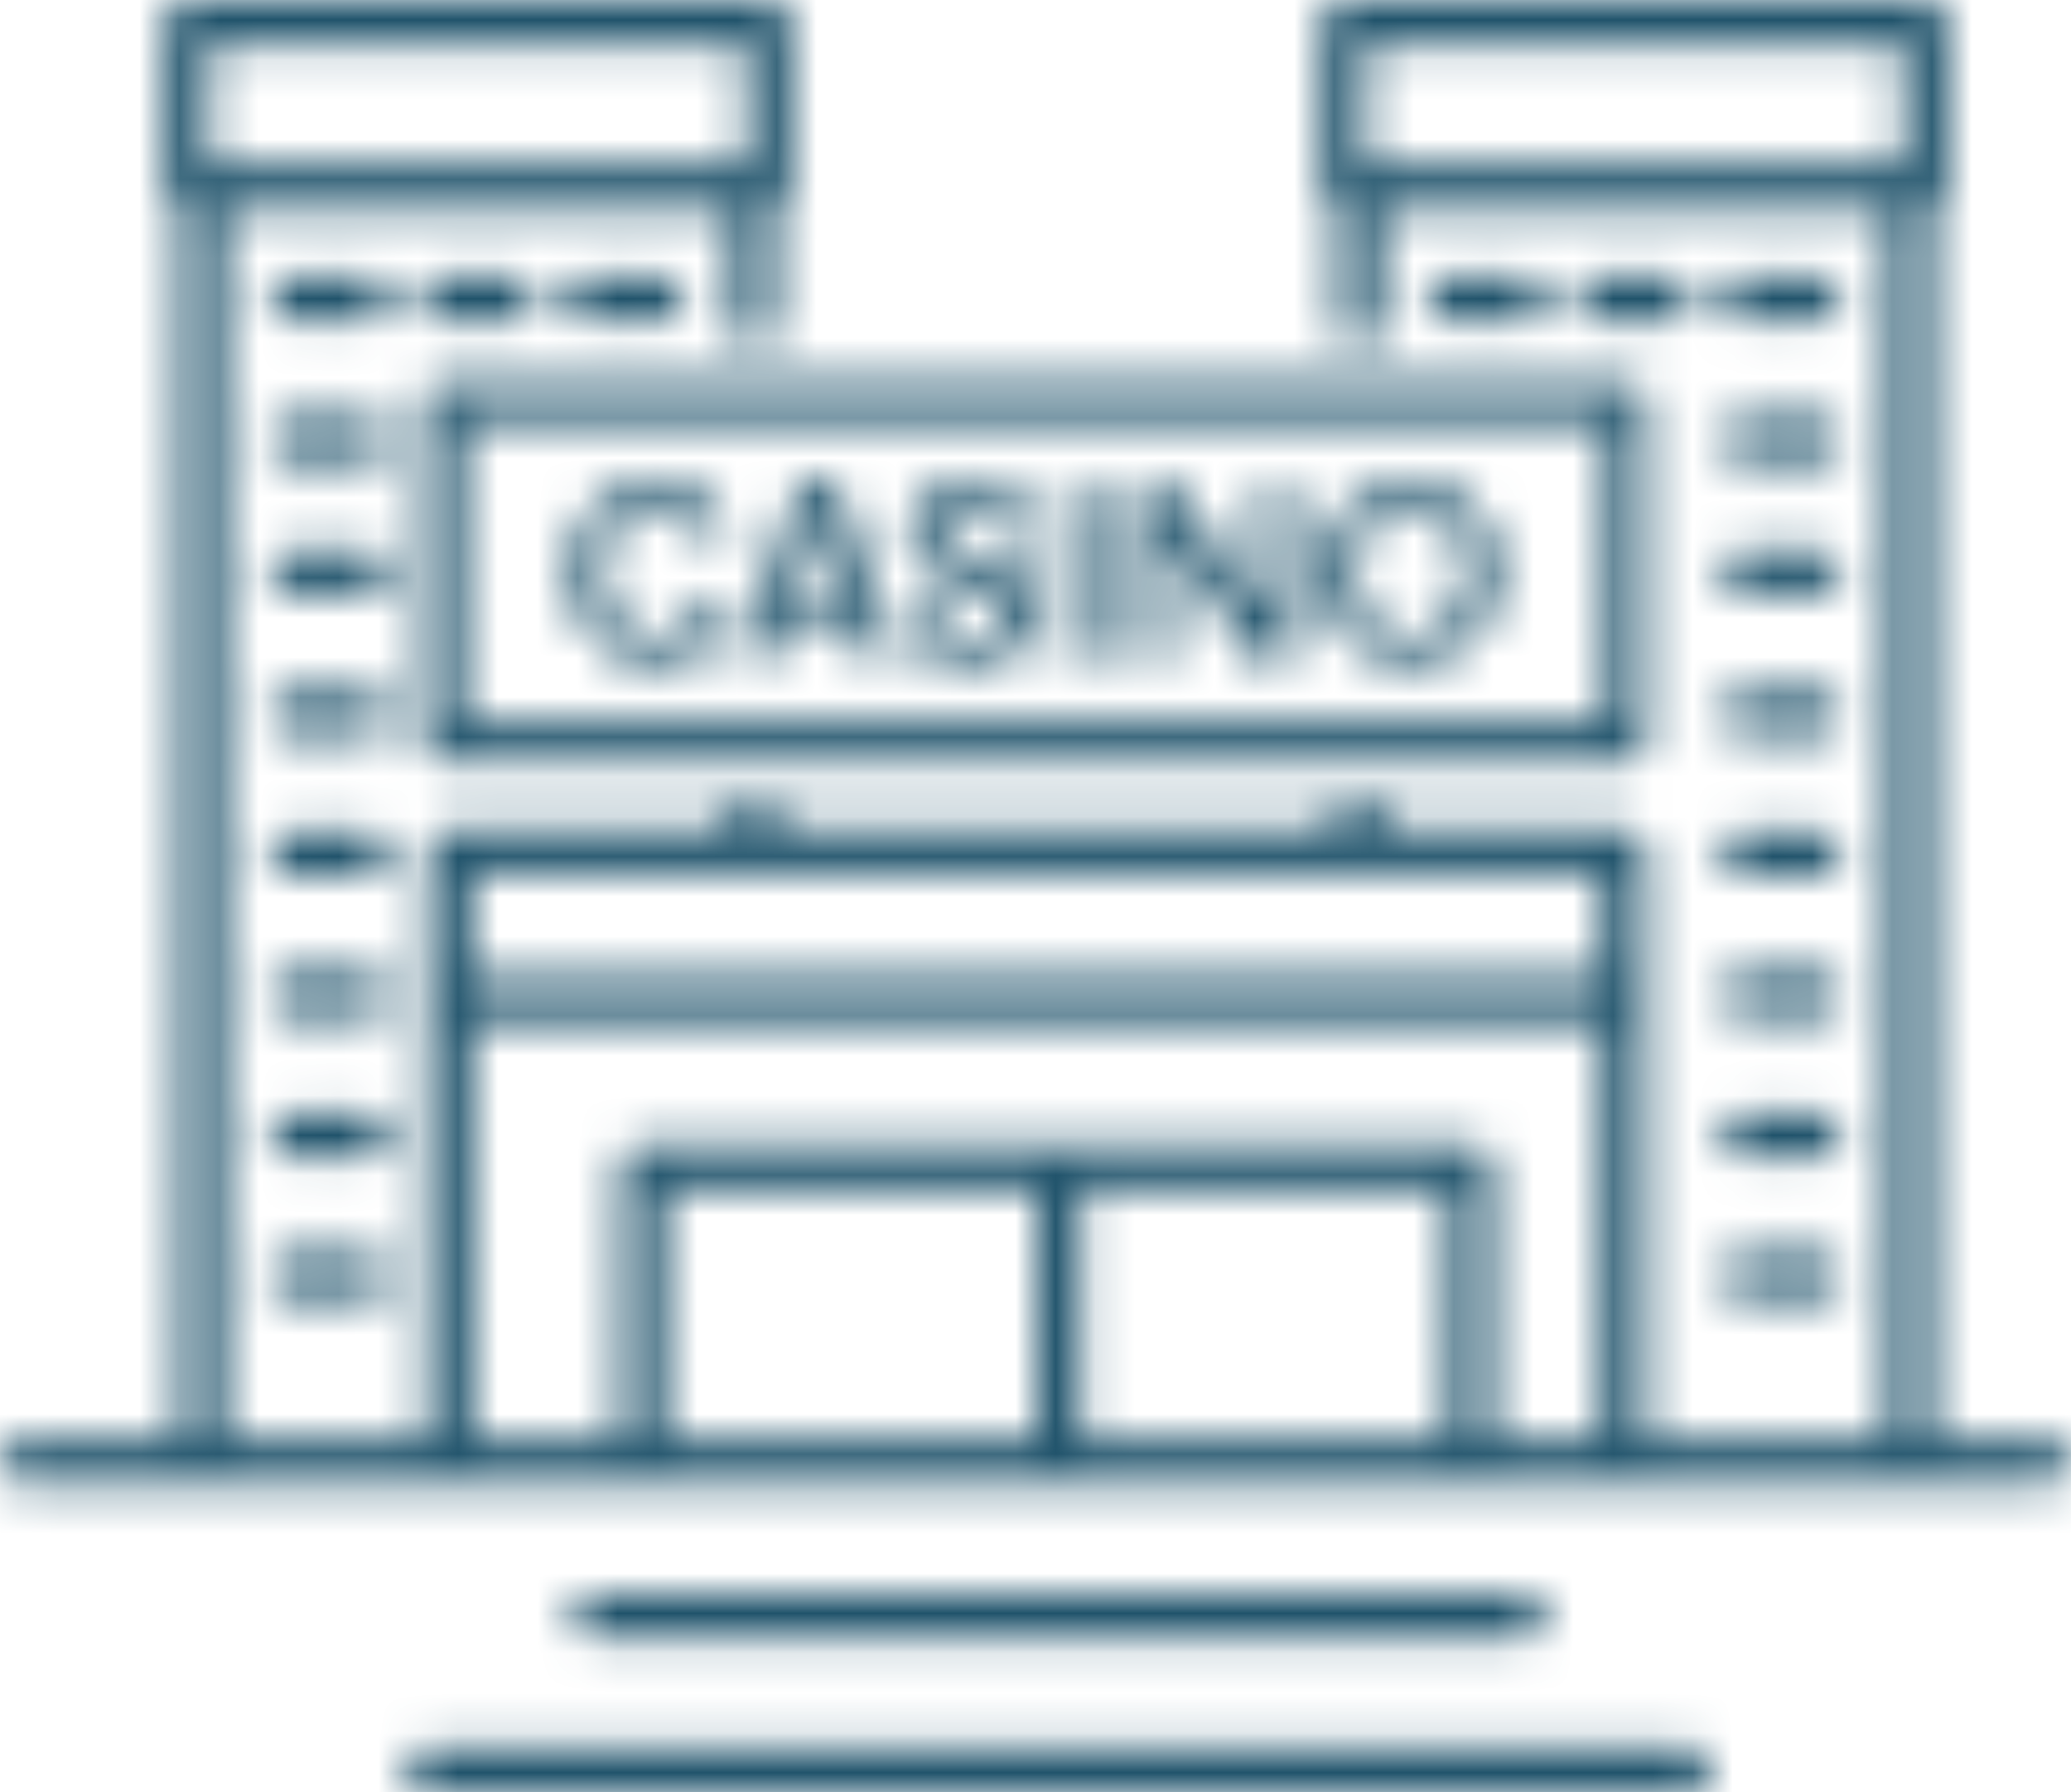 <?xml version="1.0" encoding="UTF-8"?>
<svg width="52px" height="45px" viewBox="0 0 52 45" version="1.1" xmlns="http://www.w3.org/2000/svg" xmlns:xlink="http://www.w3.org/1999/xlink">
    <title>icon-casino-tall</title>
    <defs>
        <path d="M9.76,32.042 C9.76,32.355 9.508,32.609 9.198,32.609 L7.344,32.609 C7.033,32.609 6.781,32.355 6.781,32.042 C6.781,31.729 7.033,31.476 7.344,31.476 L9.198,31.476 C9.508,31.476 9.76,31.729 9.76,32.042 Z M34.297,4.116 L47.798,4.116 L47.798,1.133 L34.297,1.133 L34.297,4.116 Z M11.867,24.52 L40.203,24.52 L40.203,21.951 L11.867,21.951 L11.867,24.52 Z M40.203,36.13 L37.489,36.13 L37.489,29.289 C37.489,28.974 37.238,28.722 36.926,28.722 L16.146,28.722 C15.836,28.722 15.583,28.974 15.583,29.289 L15.583,36.13 L11.868,36.13 L11.868,25.654 L40.203,25.654 L40.203,36.13 Z M27.148,36.13 L36.364,36.13 L36.364,29.856 L27.148,29.856 L27.148,36.13 Z M16.708,36.13 L26.023,36.13 L26.023,29.856 L16.708,29.856 L16.708,36.13 Z M5.254,4.116 L18.755,4.116 L18.755,1.133 L5.254,1.133 L5.254,4.116 Z M51.438,36.13 L48.527,36.13 L48.527,5.217 C48.755,5.144 48.923,4.939 48.923,4.684 L48.923,0.566 C48.923,0.253 48.672,0 48.36,0 L33.734,0 C33.424,0 33.171,0.253 33.171,0.566 L33.171,4.684 C33.171,4.937 33.34,5.144 33.567,5.216 L33.567,8.533 L34.692,8.533 L34.692,5.25 L47.402,5.25 L47.402,36.13 L41.327,36.13 L41.327,21.385 C41.327,21.072 41.076,20.817 40.766,20.817 L34.692,20.817 L34.692,19.97 L33.567,19.97 L33.567,20.817 L19.484,20.817 L19.484,19.97 L18.36,19.97 L18.36,20.817 L11.305,20.817 C10.995,20.817 10.744,21.072 10.744,21.385 L10.744,36.13 L5.649,36.13 L5.649,5.25 L18.36,5.25 L18.36,8.533 L19.484,8.533 L19.484,5.217 C19.711,5.144 19.88,4.937 19.88,4.684 L19.88,0.566 C19.88,0.253 19.627,0 19.317,0 L4.691,0 C4.381,0 4.129,0.253 4.129,0.566 L4.129,4.684 C4.129,4.937 4.296,5.144 4.524,5.217 L4.524,36.13 L0.562,36.13 C0.251,36.13 0,36.384 0,36.697 C0,37.011 0.251,37.264 0.562,37.264 L51.438,37.264 C51.749,37.264 52,37.011 52,36.697 C52,36.384 51.749,36.13 51.438,36.13 Z M9.76,28.508 C9.76,28.822 9.508,29.075 9.198,29.075 L7.344,29.075 C7.033,29.075 6.781,28.822 6.781,28.508 C6.781,28.196 7.033,27.941 7.344,27.941 L9.198,27.941 C9.508,27.941 9.76,28.196 9.76,28.508 Z M13.464,7.505 C13.464,7.818 13.213,8.071 12.902,8.071 L11.047,8.071 C10.737,8.071 10.486,7.818 10.486,7.505 C10.486,7.192 10.737,6.939 11.047,6.939 L12.902,6.939 C13.213,6.939 13.464,7.192 13.464,7.505 Z M17.168,7.505 C17.168,7.818 16.917,8.071 16.607,8.071 L14.752,8.071 C14.441,8.071 14.19,7.818 14.19,7.505 C14.19,7.192 14.441,6.939 14.752,6.939 L16.607,6.939 C16.917,6.939 17.168,7.192 17.168,7.505 Z M9.76,7.505 C9.76,7.818 9.508,8.071 9.198,8.071 L7.344,8.071 C7.033,8.071 6.781,7.818 6.781,7.505 C6.781,7.192 7.033,6.939 7.344,6.939 L9.198,6.939 C9.508,6.939 9.76,7.192 9.76,7.505 Z M9.76,24.975 C9.76,25.288 9.508,25.542 9.198,25.542 L7.344,25.542 C7.033,25.542 6.781,25.288 6.781,24.975 C6.781,24.662 7.033,24.408 7.344,24.408 L9.198,24.408 C9.508,24.408 9.76,24.662 9.76,24.975 Z M9.76,11.039 C9.76,11.351 9.508,11.605 9.198,11.605 L7.344,11.605 C7.033,11.605 6.781,11.351 6.781,11.039 C6.781,10.725 7.033,10.472 7.344,10.472 L9.198,10.472 C9.508,10.472 9.76,10.725 9.76,11.039 Z M9.76,21.442 C9.76,21.755 9.508,22.008 9.198,22.008 L7.344,22.008 C7.033,22.008 6.781,21.755 6.781,21.442 C6.781,21.129 7.033,20.874 7.344,20.874 L9.198,20.874 C9.508,20.874 9.76,21.129 9.76,21.442 Z M9.76,17.907 C9.76,18.22 9.508,18.475 9.198,18.475 L7.344,18.475 C7.033,18.475 6.781,18.22 6.781,17.907 C6.781,17.593 7.033,17.341 7.344,17.341 L9.198,17.341 C9.508,17.341 9.76,17.593 9.76,17.907 Z M9.76,14.373 C9.76,14.687 9.508,14.941 9.198,14.941 L7.344,14.941 C7.033,14.941 6.781,14.687 6.781,14.373 C6.781,14.06 7.033,13.807 7.344,13.807 L9.198,13.807 C9.508,13.807 9.76,14.06 9.76,14.373 Z M43.232,17.907 C43.232,17.593 43.484,17.341 43.795,17.341 L45.65,17.341 C45.961,17.341 46.212,17.593 46.212,17.907 C46.212,18.22 45.961,18.475 45.65,18.475 L43.795,18.475 C43.484,18.475 43.232,18.22 43.232,17.907 Z M43.232,11.039 C43.232,10.725 43.484,10.472 43.795,10.472 L45.65,10.472 C45.961,10.472 46.212,10.725 46.212,11.039 C46.212,11.351 45.961,11.605 45.65,11.605 L43.795,11.605 C43.484,11.605 43.232,11.351 43.232,11.039 Z M43.232,14.373 C43.232,14.06 43.484,13.807 43.795,13.807 L45.65,13.807 C45.961,13.807 46.212,14.06 46.212,14.373 C46.212,14.687 45.961,14.941 45.65,14.941 L43.795,14.941 C43.484,14.941 43.232,14.687 43.232,14.373 Z M42.986,44.432 C42.986,44.745 42.735,45 42.425,45 L10.746,45 C10.436,45 10.185,44.745 10.185,44.432 C10.185,44.118 10.436,43.866 10.746,43.866 L42.425,43.866 C42.735,43.866 42.986,44.118 42.986,44.432 Z M14.919,41.129 C14.609,41.129 14.357,40.876 14.357,40.563 C14.357,40.248 14.609,39.995 14.919,39.995 L38.252,39.995 C38.564,39.995 38.814,40.248 38.814,40.563 C38.814,40.876 38.564,41.129 38.252,41.129 L14.919,41.129 Z M43.232,7.505 C43.232,7.192 43.484,6.939 43.795,6.939 L45.65,6.939 C45.961,6.939 46.212,7.192 46.212,7.505 C46.212,7.818 45.961,8.071 45.65,8.071 L43.795,8.071 C43.484,8.071 43.232,7.818 43.232,7.505 Z M39.528,7.505 C39.528,7.192 39.779,6.939 40.091,6.939 L41.944,6.939 C42.256,6.939 42.507,7.192 42.507,7.505 C42.507,7.818 42.256,8.071 41.944,8.071 L40.091,8.071 C39.779,8.071 39.528,7.818 39.528,7.505 Z M43.232,28.508 C43.232,28.196 43.484,27.941 43.795,27.941 L45.65,27.941 C45.961,27.941 46.212,28.196 46.212,28.508 C46.212,28.822 45.961,29.075 45.65,29.075 L43.795,29.075 C43.484,29.075 43.232,28.822 43.232,28.508 Z M36.386,8.071 C36.075,8.071 35.823,7.818 35.823,7.505 C35.823,7.192 36.075,6.939 36.386,6.939 L38.24,6.939 C38.55,6.939 38.803,7.192 38.803,7.505 C38.803,7.818 38.55,8.071 38.24,8.071 L36.386,8.071 Z M43.232,32.042 C43.232,31.729 43.484,31.476 43.795,31.476 L45.65,31.476 C45.961,31.476 46.212,31.729 46.212,32.042 C46.212,32.355 45.961,32.609 45.65,32.609 L43.795,32.609 C43.484,32.609 43.232,32.355 43.232,32.042 Z M43.232,21.442 C43.232,21.129 43.484,20.874 43.795,20.874 L45.65,20.874 C45.961,20.874 46.212,21.129 46.212,21.442 C46.212,21.755 45.961,22.008 45.65,22.008 L43.795,22.008 C43.484,22.008 43.232,21.755 43.232,21.442 Z M43.232,24.975 C43.232,24.662 43.484,24.408 43.795,24.408 L45.65,24.408 C45.961,24.408 46.212,24.662 46.212,24.975 C46.212,25.288 45.961,25.542 45.65,25.542 L43.795,25.542 C43.484,25.542 43.232,25.288 43.232,24.975 Z M35.425,12.741 C36.275,12.741 36.826,13.402 36.826,14.373 C36.826,15.352 36.275,16.006 35.425,16.006 C34.58,16.006 34.03,15.352 34.03,14.373 C34.03,13.402 34.58,12.741 35.425,12.741 Z M35.425,16.675 C36.575,16.675 37.662,15.849 37.662,14.373 C37.662,12.905 36.575,12.072 35.425,12.072 C34.28,12.072 33.192,12.905 33.192,14.373 C33.192,15.849 34.28,16.675 35.425,16.675 Z M29.37,16.587 L28.575,16.587 L28.575,12.173 L29.52,12.173 L31.634,15.396 L31.634,12.173 L32.427,12.173 L32.427,16.587 L31.477,16.587 L29.37,13.359 L29.37,16.587 Z M26.765,16.587 L27.56,16.587 L27.56,12.173 L26.765,12.173 L26.765,16.587 Z M25.24,15.414 C25.24,14.355 22.82,15.068 22.82,13.434 C22.82,12.697 23.296,12.072 24.402,12.072 C25.384,12.072 25.885,12.564 25.885,13.379 L25.122,13.379 C25.122,12.924 24.871,12.702 24.366,12.702 C23.721,12.702 23.576,13.05 23.576,13.296 C23.576,14.286 26.022,13.599 26.022,15.263 C26.022,16.039 25.496,16.675 24.384,16.675 C23.501,16.675 22.782,16.278 22.782,15.181 L23.545,15.181 C23.545,15.893 23.977,16.039 24.402,16.039 C25.084,16.039 25.24,15.685 25.24,15.414 Z M20.544,13.006 L21.144,14.878 L19.943,14.878 L20.544,13.006 Z M19.731,15.527 L21.35,15.527 L21.687,16.587 L22.495,16.587 L21.006,12.149 L20.081,12.149 L18.593,16.587 L19.393,16.587 L19.731,15.527 Z M14.302,14.361 C14.302,12.86 15.371,12.072 16.471,12.072 C17.591,12.072 18.217,12.766 18.305,13.523 L17.547,13.523 C17.434,12.93 16.909,12.741 16.441,12.741 C15.765,12.741 15.14,13.27 15.14,14.348 C15.14,15.471 15.746,16.006 16.471,16.006 C16.991,16.006 17.547,15.767 17.622,15.099 L18.379,15.099 C18.316,16.019 17.504,16.675 16.459,16.675 C15.333,16.675 14.302,15.849 14.302,14.361 Z M11.645,18.149 L40.32,18.149 L40.32,10.598 L11.645,10.598 L11.645,18.149 Z M40.824,9.583 L11.142,9.583 C10.863,9.583 10.638,9.81 10.638,10.091 L10.638,18.657 C10.638,18.938 10.863,19.165 11.142,19.165 L40.824,19.165 C41.102,19.165 41.327,18.938 41.327,18.657 L41.327,10.091 C41.327,9.81 41.102,9.583 40.824,9.583 Z" id="path-1"></path>
    </defs>
    <g id="Page-1" stroke="none" stroke-width="1" fill="none" fill-rule="evenodd">
        <g id="TT-Website-Style-Guide" transform="translate(-504, -9873)">
            <g id="icon-casino-tall" transform="translate(504, 9873)">
                <mask id="mask-2" fill="white">
                    <use xlink:href="#path-1"></use>
                </mask>
                <use fill-rule="evenodd" xlink:href="#path-1"></use>
                <g id="Mixin/Fill/gray" mask="url(#mask-2)" fill="#20536b" fill-rule="evenodd">
                    <rect id="Rectangle" x="0" y="0" width="52" height="45"></rect>
                </g>
            </g>
        </g>
    </g>
</svg>
